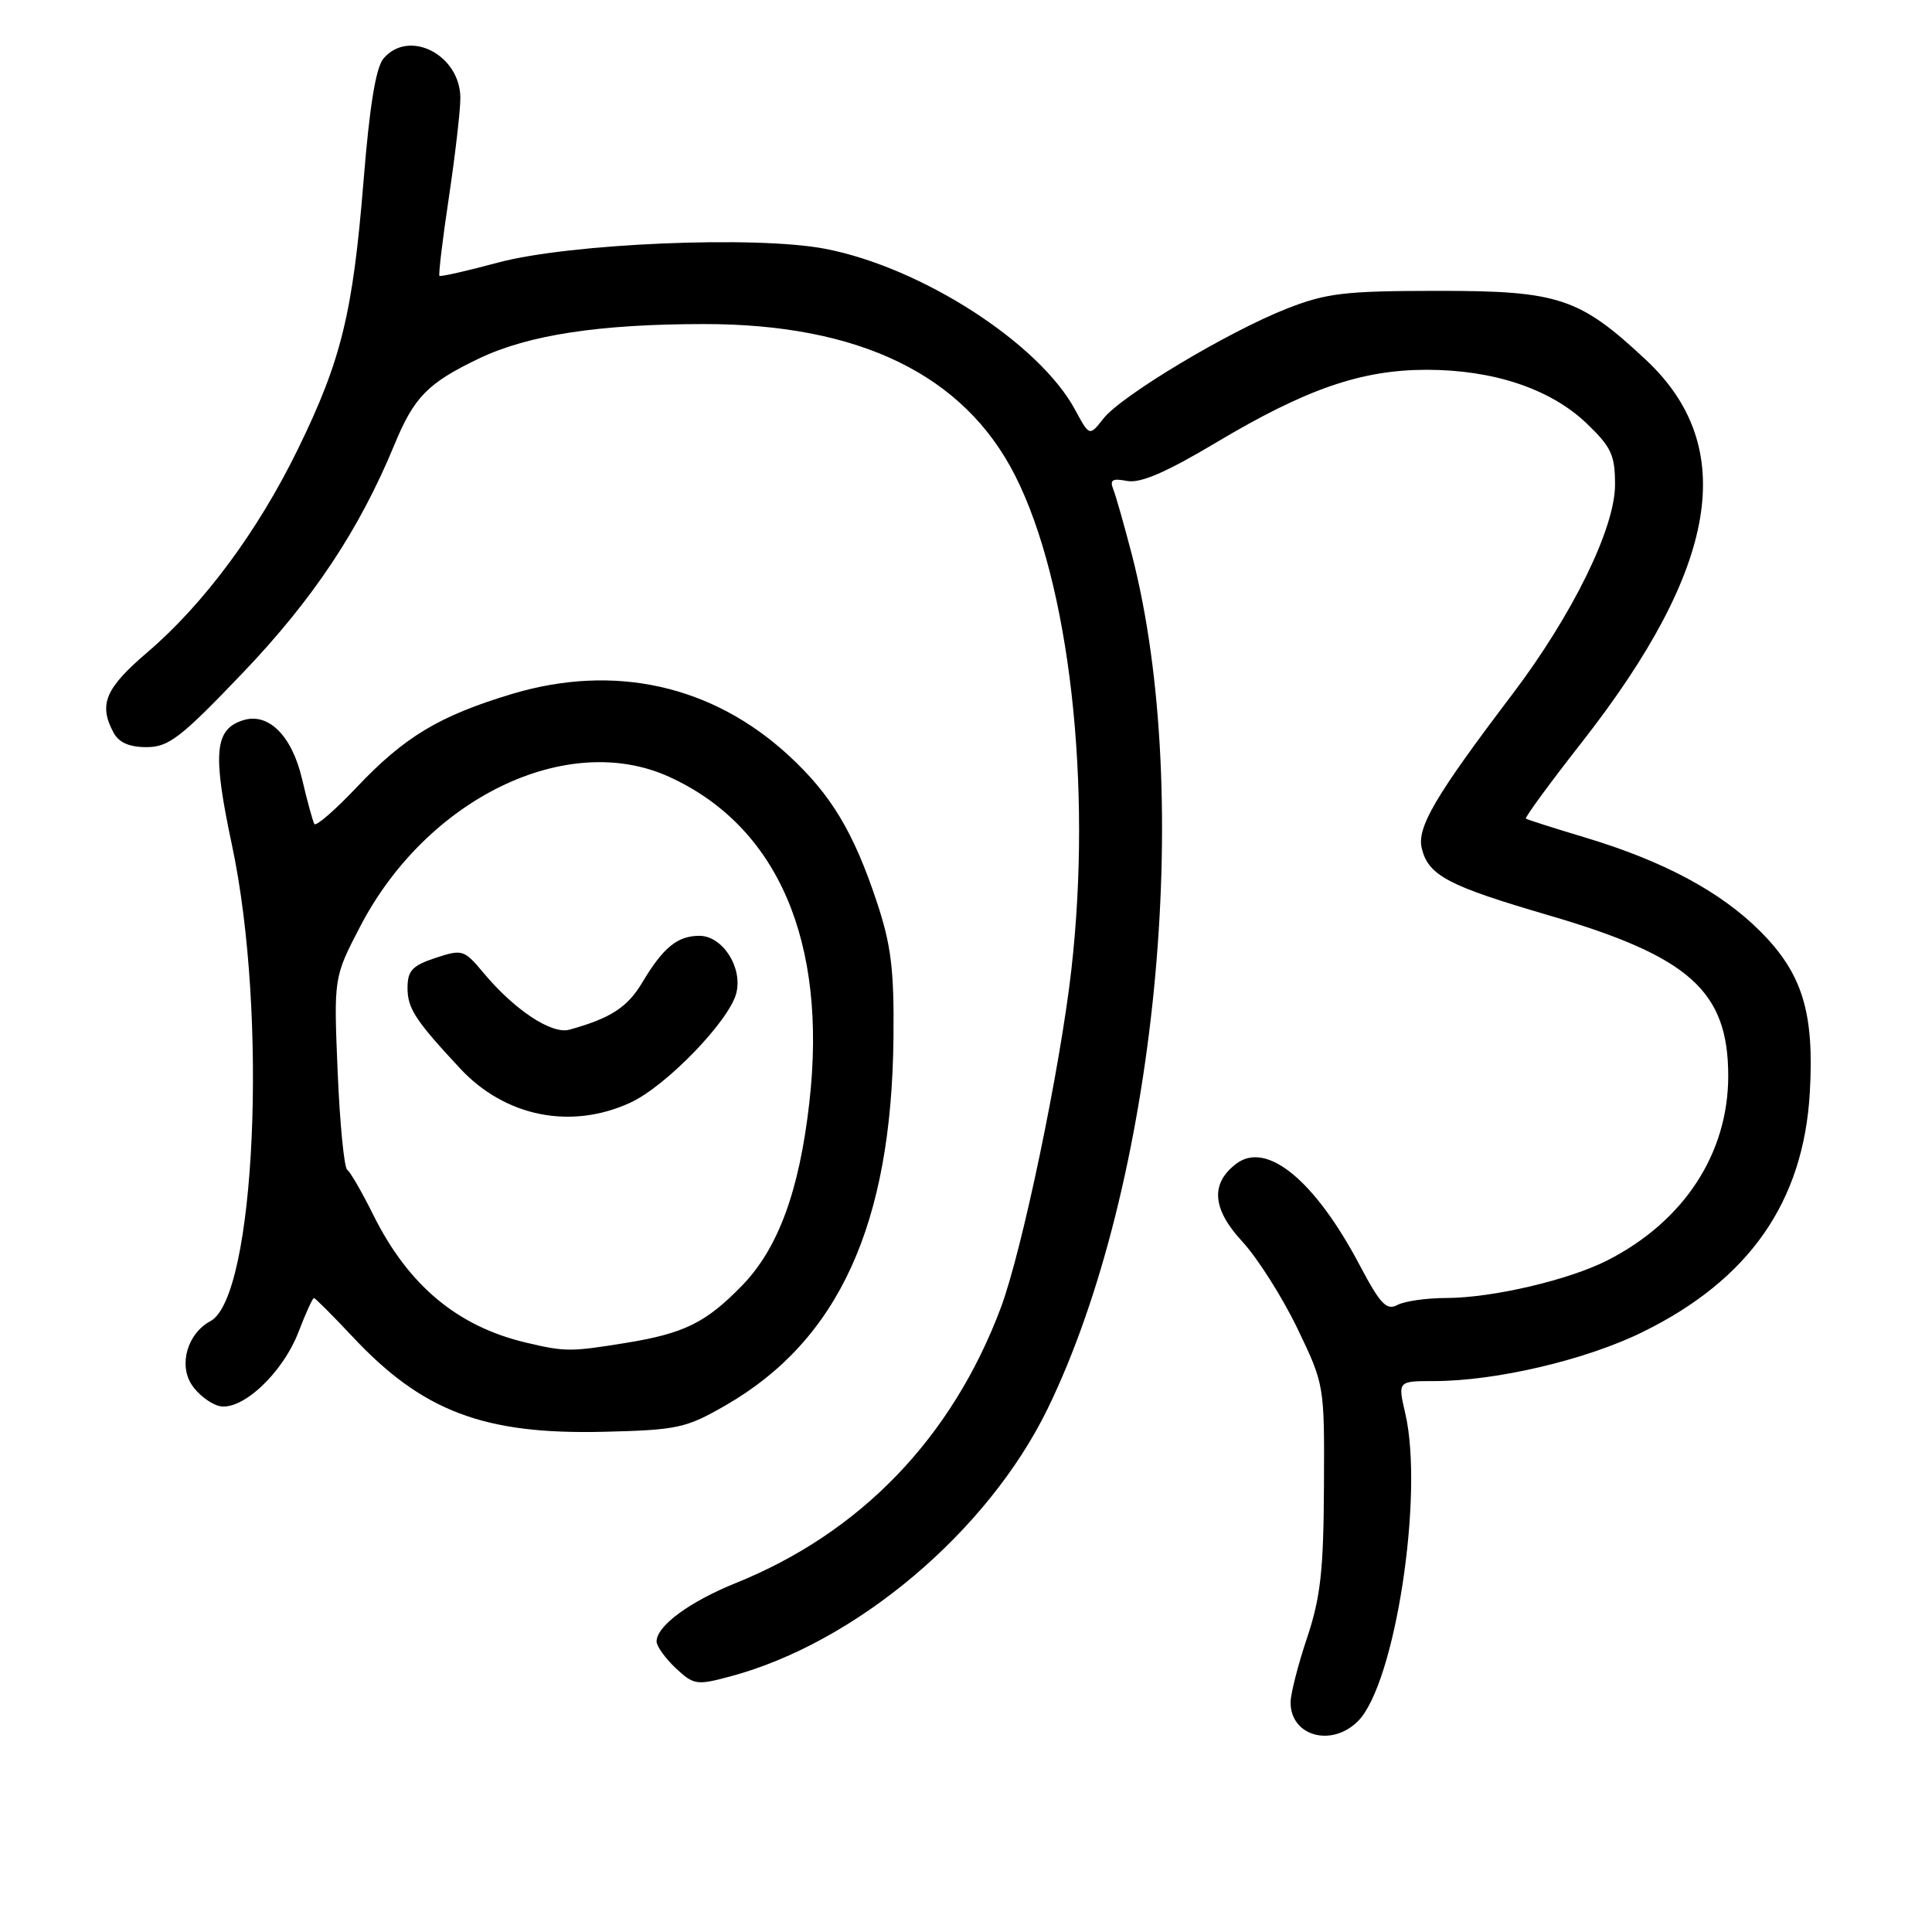 <?xml version="1.0" encoding="UTF-8" standalone="no"?>
<!DOCTYPE svg PUBLIC "-//W3C//DTD SVG 1.1//EN" "http://www.w3.org/Graphics/SVG/1.1/DTD/svg11.dtd" >
<svg xmlns="http://www.w3.org/2000/svg" xmlns:xlink="http://www.w3.org/1999/xlink" version="1.1" viewBox="0 0 256 256">
 <g >
 <path fill="currentColor"
d=" M 179.94 228.06 C 184.86 223.14 188.71 198.02 186.20 187.25 C 185.21 183.00 185.21 183.00 190.02 183.00 C 198.21 183.00 210.18 180.19 217.68 176.49 C 231.79 169.55 238.97 159.26 239.81 144.77 C 240.42 134.16 238.83 128.98 233.22 123.38 C 227.97 118.13 220.37 114.07 209.96 110.95 C 205.86 109.72 202.36 108.60 202.19 108.47 C 202.02 108.33 205.35 103.78 209.60 98.36 C 227.74 75.18 230.42 59.21 218.09 47.68 C 209.28 39.44 206.54 38.53 190.50 38.54 C 178.17 38.55 175.78 38.83 170.50 40.90 C 162.74 43.95 148.60 52.42 146.22 55.45 C 144.36 57.82 144.36 57.82 142.47 54.32 C 137.72 45.49 122.12 35.43 109.35 32.97 C 100.22 31.20 75.47 32.25 66.00 34.79 C 61.88 35.90 58.38 36.69 58.23 36.55 C 58.08 36.41 58.64 31.73 59.48 26.15 C 60.31 20.58 61.00 14.66 61.00 13.01 C 61.00 7.28 54.21 3.77 50.82 7.75 C 49.80 8.95 48.97 14.04 48.17 24.00 C 46.75 41.50 45.23 47.73 39.48 59.50 C 34.19 70.35 27.00 80.05 19.53 86.43 C 13.94 91.20 13.04 93.34 15.04 97.07 C 15.74 98.39 17.13 99.00 19.41 99.00 C 22.34 99.00 23.93 97.78 32.13 89.20 C 41.48 79.42 47.61 70.20 52.26 58.93 C 54.87 52.59 56.70 50.74 63.50 47.49 C 70.00 44.38 79.44 42.94 93.31 42.94 C 113.90 42.93 127.75 49.68 134.50 63.00 C 141.71 77.22 144.75 103.95 141.96 128.50 C 140.47 141.62 135.41 165.87 132.60 173.32 C 126.13 190.53 114.02 203.10 97.50 209.76 C 91.36 212.24 87.00 215.45 87.00 217.50 C 87.00 218.13 88.14 219.72 89.53 221.03 C 91.92 223.27 92.31 223.33 96.75 222.14 C 113.41 217.69 130.87 202.96 138.81 186.68 C 153.20 157.14 158.29 105.65 149.98 73.50 C 148.98 69.65 147.88 65.77 147.53 64.88 C 147.01 63.58 147.38 63.35 149.35 63.73 C 151.11 64.06 154.51 62.60 161.16 58.63 C 173.07 51.53 180.39 49.00 189.04 49.00 C 197.87 49.00 205.40 51.51 210.18 56.05 C 213.51 59.23 214.00 60.27 214.00 64.23 C 214.00 69.98 208.36 81.48 200.39 92.00 C 190.13 105.53 187.70 109.68 188.40 112.45 C 189.29 116.02 191.92 117.40 205.24 121.29 C 223.87 126.74 228.99 131.32 229.00 142.55 C 229.00 152.86 223.13 161.83 213.00 167.00 C 207.90 169.60 197.79 171.97 191.68 171.99 C 189.04 171.99 186.10 172.41 185.15 172.92 C 183.73 173.68 182.89 172.80 180.18 167.67 C 174.23 156.39 167.83 151.13 163.80 154.21 C 160.36 156.83 160.62 160.20 164.60 164.50 C 166.63 166.70 169.91 171.88 171.90 176.00 C 175.50 183.50 175.50 183.50 175.43 197.00 C 175.38 208.07 174.98 211.67 173.20 217.00 C 172.00 220.57 171.02 224.42 171.01 225.55 C 170.98 230.04 176.43 231.57 179.94 228.06 Z  M 96.12 186.23 C 111.12 177.61 118.14 162.24 118.39 137.50 C 118.48 128.46 118.09 125.25 116.18 119.50 C 113.10 110.24 110.12 105.28 104.50 100.10 C 94.37 90.77 81.39 87.89 67.85 91.95 C 58.21 94.85 53.59 97.63 47.25 104.33 C 44.38 107.37 41.85 109.55 41.65 109.18 C 41.44 108.80 40.70 106.11 40.02 103.20 C 38.67 97.46 35.56 94.37 32.20 95.44 C 28.42 96.64 28.14 99.78 30.74 112.00 C 35.53 134.52 33.84 171.88 27.88 175.06 C 24.85 176.69 23.64 180.80 25.41 183.50 C 26.21 184.73 27.83 185.98 28.99 186.29 C 31.99 187.07 37.46 181.98 39.57 176.45 C 40.51 174.00 41.42 172.00 41.60 172.00 C 41.77 172.00 44.06 174.29 46.68 177.08 C 55.97 187.02 64.10 190.10 80.00 189.72 C 89.78 189.48 90.89 189.24 96.12 186.23 Z  M 69.73 177.91 C 60.62 175.76 54.12 170.34 49.47 161.00 C 47.97 157.97 46.41 155.28 46.01 155.00 C 45.60 154.72 45.03 148.88 44.74 142.00 C 44.22 129.50 44.22 129.50 47.74 122.74 C 56.57 105.78 75.13 96.79 88.64 102.92 C 103.07 109.48 109.67 124.80 107.24 146.11 C 105.91 157.82 103.11 165.41 98.34 170.33 C 93.54 175.27 90.66 176.69 82.88 177.95 C 75.61 179.13 74.89 179.13 69.73 177.91 Z  M 83.50 146.12 C 88.23 143.96 96.65 135.26 97.57 131.58 C 98.42 128.17 95.73 124.00 92.67 124.00 C 89.78 124.00 87.87 125.55 85.14 130.13 C 83.16 133.47 80.95 134.91 75.45 136.44 C 73.10 137.09 68.16 133.82 64.05 128.89 C 61.49 125.83 61.26 125.76 57.70 126.93 C 54.62 127.95 54.00 128.62 54.00 130.92 C 54.00 133.62 55.04 135.22 60.98 141.59 C 66.93 147.97 75.63 149.73 83.50 146.12 Z "/>
</g>
</svg>